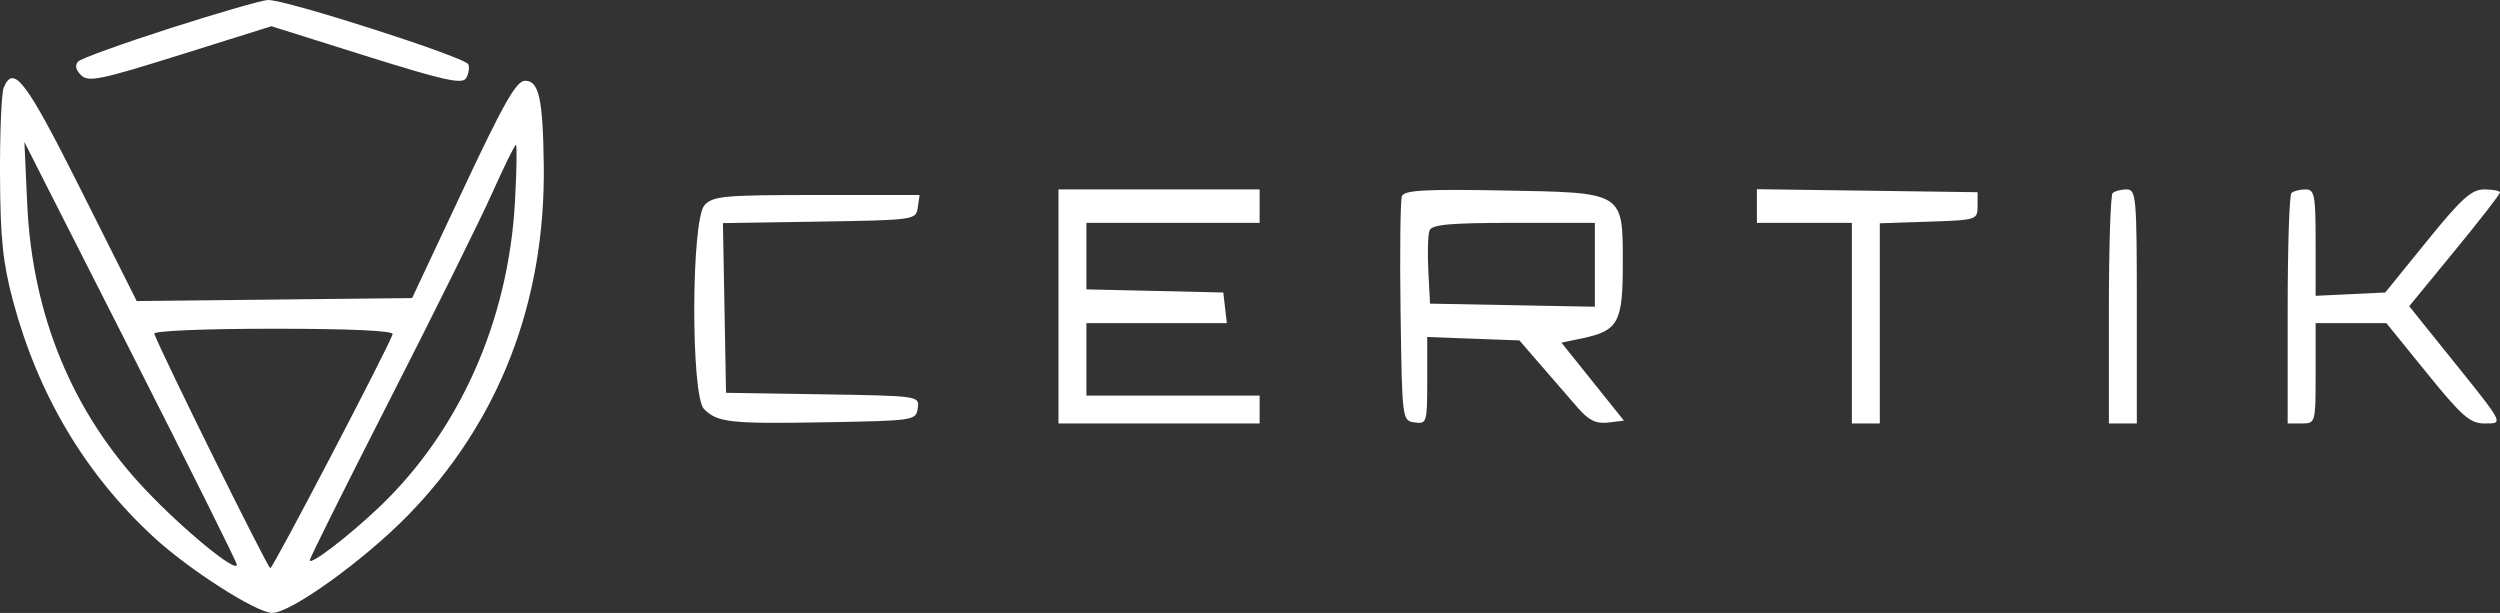 <svg width="155" height="38" viewBox="0 0 155 38" fill="none" xmlns="http://www.w3.org/2000/svg">
<rect x="0" y="0" width="155" height="38" fill="#333333" stroke="none"/>
<path fill-rule="evenodd" clip-rule="evenodd" d="M10.554 1.749C7.606 2.695 5.041 3.622 4.854 3.809C4.63 4.032 4.688 4.324 5.023 4.658C5.474 5.107 6.205 4.957 11.18 3.397L16.827 1.626L22.714 3.477C27.487 4.977 28.655 5.237 28.894 4.853C29.055 4.592 29.12 4.203 29.037 3.989C28.867 3.547 17.673 -0.045 16.607 0C16.226 0.017 13.502 0.804 10.554 1.749ZM0.229 5.439C0.091 5.772 -0.011 8.22 0.001 10.88C0.018 14.763 0.177 16.296 0.807 18.654C2.364 24.478 5.281 29.38 9.519 33.293C11.721 35.326 15.905 38 16.884 38C18.031 38 22.546 34.755 25.268 31.975C30.929 26.193 33.825 18.738 33.714 10.231C33.66 6.105 33.416 5.007 32.553 5.007C32.015 5.007 31.236 6.375 28.715 11.744L25.551 18.481L17.014 18.573L8.476 18.666L5.006 11.75C1.602 4.967 0.838 3.958 0.229 5.439ZM14.683 34.998C14.724 35.603 11.371 32.855 8.988 30.332C4.479 25.557 1.999 19.536 1.685 12.608L1.513 8.808L8.089 21.763C11.706 28.888 14.673 34.844 14.683 34.998ZM31.927 12.521C31.522 19.899 28.474 26.735 23.48 31.471C21.565 33.286 19.206 35.088 19.206 34.734C19.206 34.603 21.443 30.115 24.177 24.761C26.911 19.407 29.756 13.667 30.499 12.006C31.242 10.346 31.911 8.985 31.986 8.983C32.061 8.982 32.035 10.574 31.927 12.521ZM65.625 18.999V26.254H71.861H78.096V25.39V24.527H72.727H67.357V22.281V20.035H71.71H76.064L75.954 19.085L75.844 18.135L71.601 18.038L67.357 17.941V15.879V13.817H72.727H78.096V12.78V11.744H71.861H65.625V18.999ZM86.919 12.164C86.821 12.419 86.783 15.655 86.835 19.355C86.929 26.035 86.935 26.082 87.709 26.192C88.46 26.298 88.488 26.204 88.488 23.598V20.894L91.346 21L94.204 21.105L95.59 22.707C96.352 23.588 97.369 24.761 97.85 25.312C98.506 26.065 98.968 26.286 99.704 26.198L100.685 26.081L98.748 23.663L96.81 21.245L98.088 20.977C100.332 20.506 100.613 19.997 100.613 16.408C100.613 11.856 100.759 11.946 93.127 11.808C88.322 11.722 87.062 11.794 86.919 12.164ZM108.927 12.773V13.817H111.871H114.816V20.035V26.254H115.682H116.548V20.049V13.844L119.579 13.744C122.555 13.646 122.61 13.628 122.61 12.78V11.917L115.769 11.823L108.927 11.73V12.773ZM130.982 11.975C130.855 12.101 130.751 15.366 130.751 19.229V26.254H131.617H132.483V18.999C132.483 12.194 132.444 11.744 131.848 11.744C131.499 11.744 131.109 11.848 130.982 11.975ZM142.067 11.975C141.94 12.101 141.836 15.366 141.836 19.229V26.254H142.702C143.562 26.254 143.568 26.231 143.568 23.145V20.035H145.763H147.957L150.478 23.145C152.621 25.789 153.15 26.254 154.019 26.254C155.249 26.254 155.311 26.374 151.945 22.188L149.371 18.985L152.185 15.556C153.734 13.669 155 12.04 155 11.935C155 11.83 154.565 11.744 154.034 11.744C153.234 11.744 152.625 12.291 150.477 14.94L147.885 18.135L145.726 18.238L143.568 18.341V15.043C143.568 12.074 143.505 11.744 142.933 11.744C142.584 11.744 142.194 11.848 142.067 11.975ZM43.681 12.721C42.85 13.638 42.824 24.54 43.652 25.365C44.49 26.2 45.289 26.286 51.249 26.18C56.681 26.083 56.794 26.066 56.901 25.312C57.01 24.546 56.992 24.543 51.012 24.448L45.013 24.354L44.918 19.094L44.822 13.833L50.807 13.739C56.717 13.645 56.793 13.634 56.902 12.867L57.013 12.09H50.634C44.894 12.09 44.197 12.153 43.681 12.721ZM98.881 16.417V19.017L93.771 18.922L88.662 18.826L88.556 16.792C88.498 15.674 88.532 14.546 88.632 14.287C88.773 13.92 89.919 13.817 93.847 13.817H98.881V16.417ZM24.344 20.722C24.039 21.622 16.929 35.222 16.759 35.229C16.606 35.234 10.031 21.951 9.564 20.692C9.497 20.514 12.647 20.381 16.954 20.381C21.744 20.381 24.418 20.504 24.344 20.722Z" fill="white"/>
</svg>
